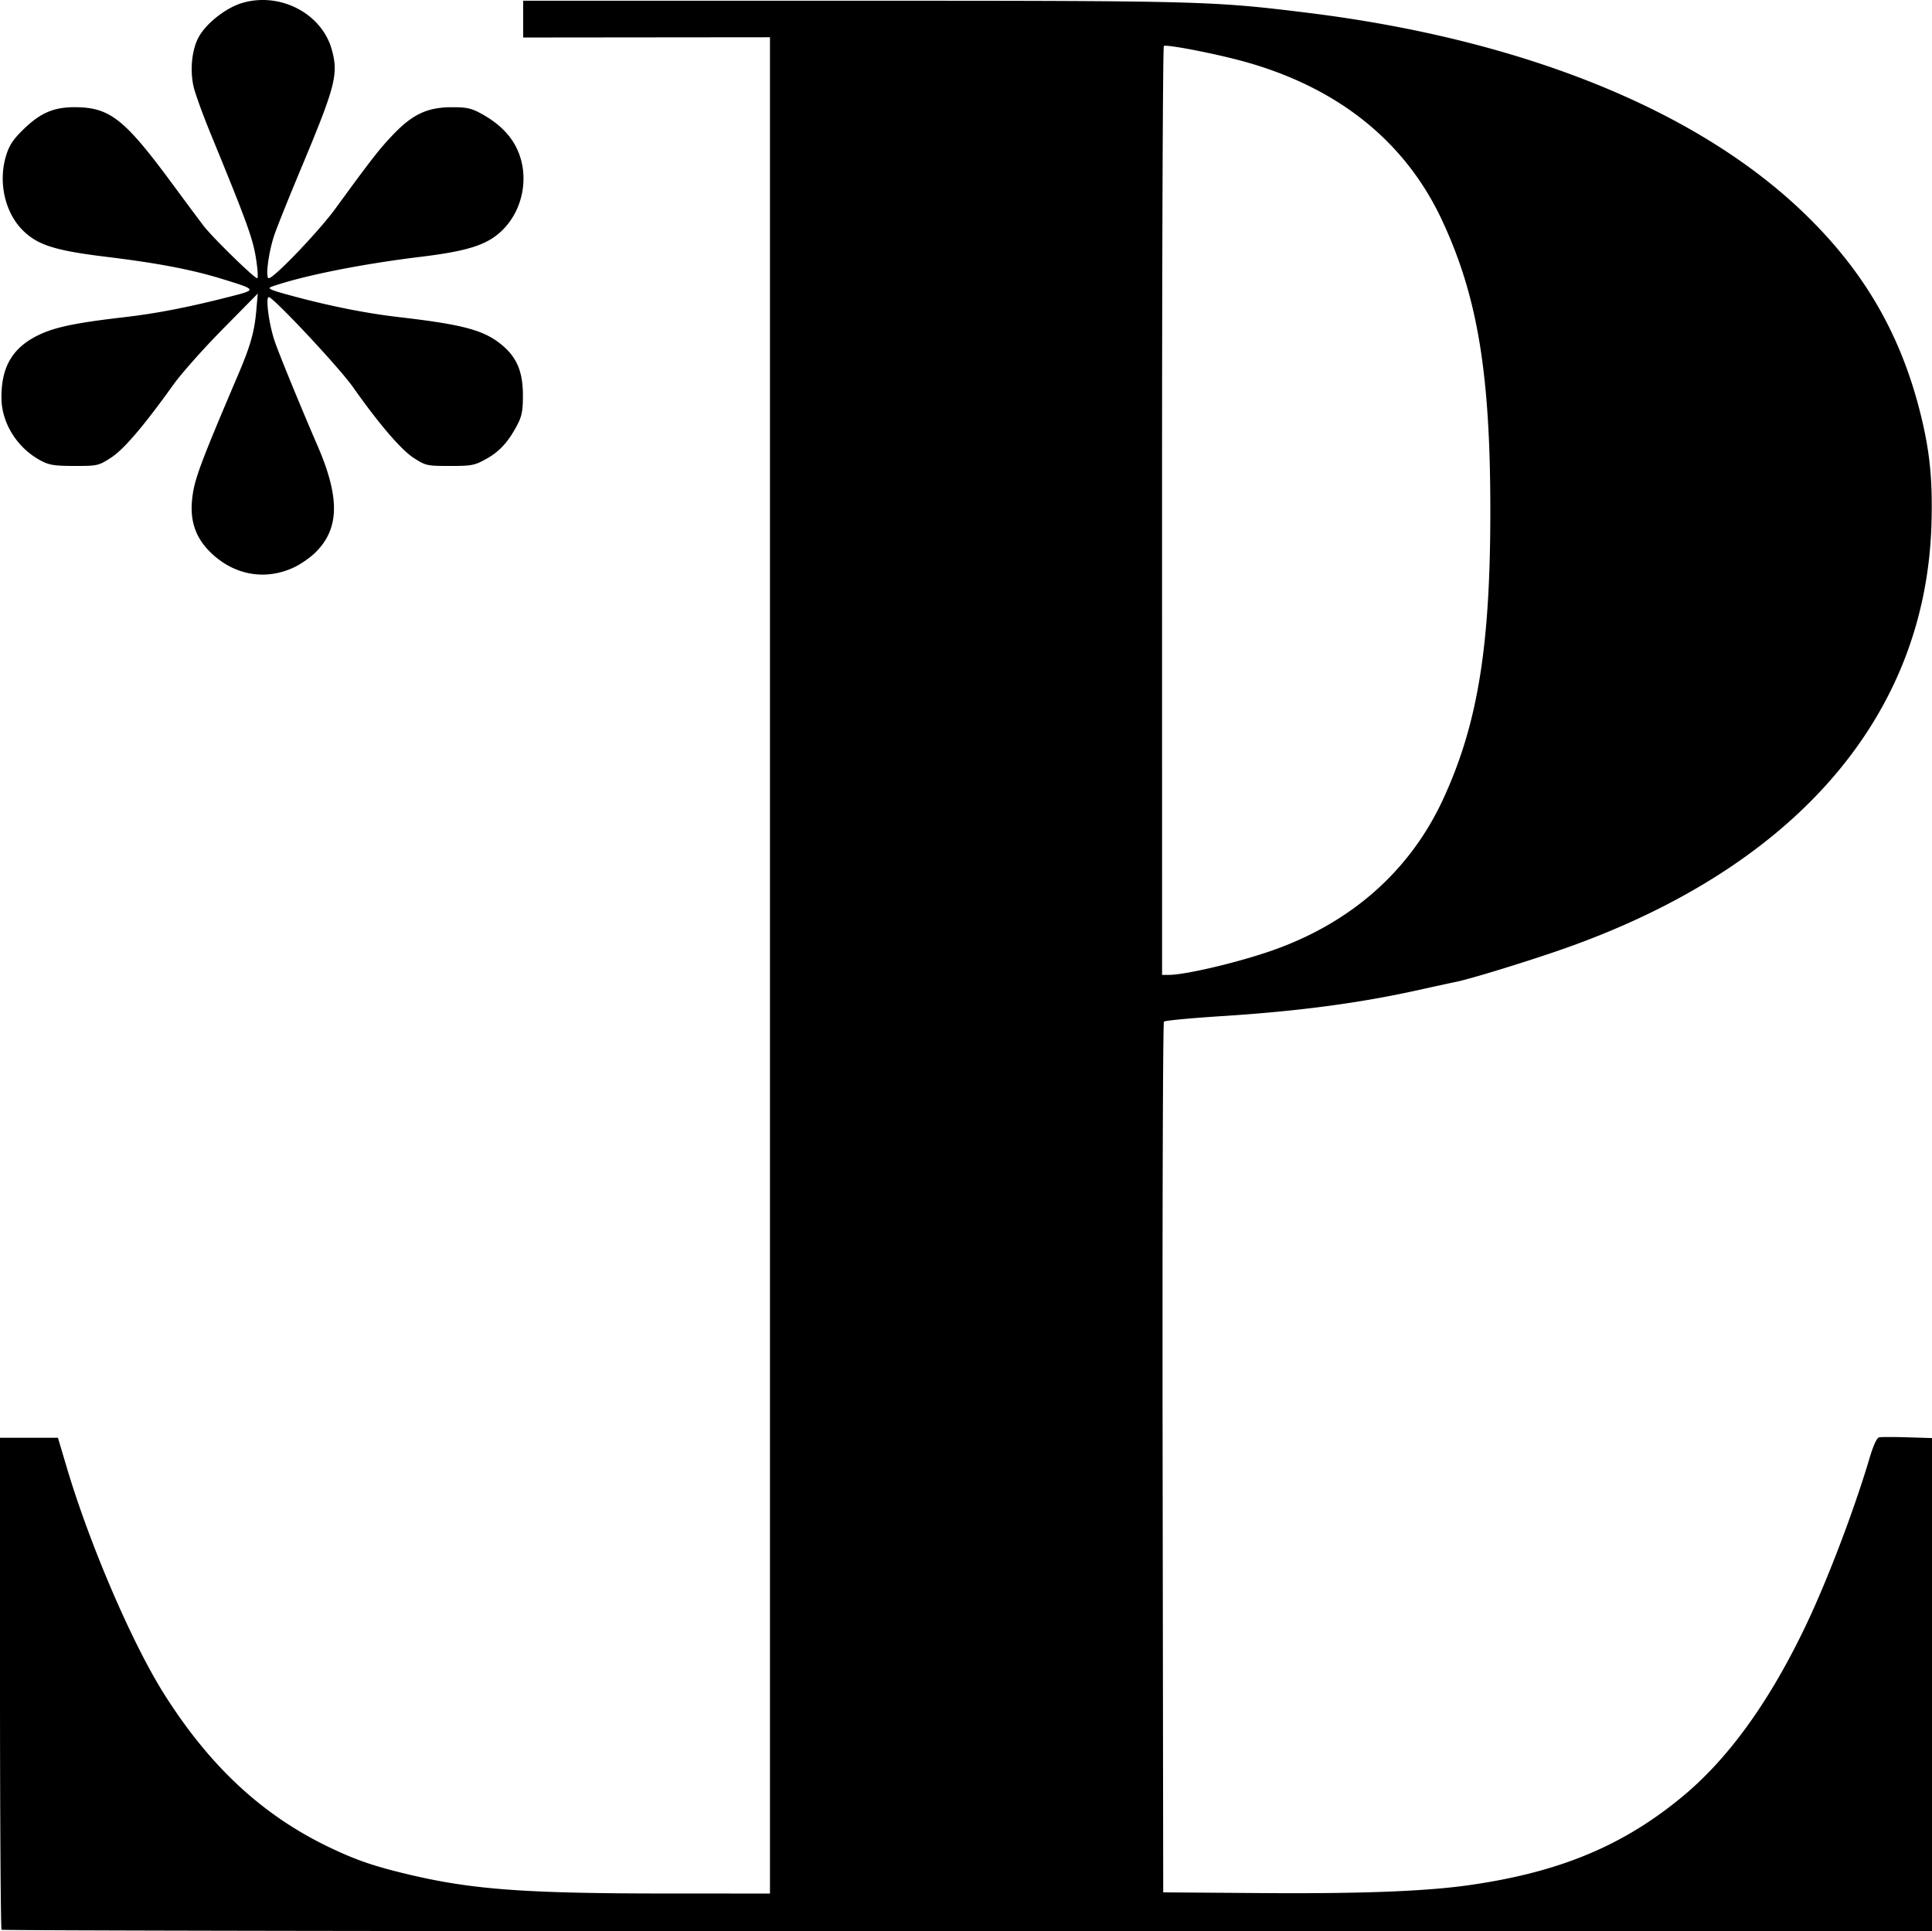 <svg xmlns="http://www.w3.org/2000/svg" viewBox="0 0 818 817.81" fill="currentColor">
  <path d="M111.734.004a30.664 30.664 0 0 0-9.05 1.21C95.782 3.222 87.438 9.722 84.15 15.657c-2.943 5.314-3.826 14.156-2.127 21.285.704 2.953 3.959 11.894 7.233 19.87 15.19 37.002 17.75 44.027 19.098 52.44.753 4.708.997 8.56.544 8.56-1.264 0-18.974-17.302-22.7-22.178-1.817-2.377-7.76-10.367-13.208-17.754C52.8 50.503 46.583 45.56 32.154 45.397c-9.478-.106-15.247 2.415-22.838 9.983-4.027 4.015-5.56 6.465-6.873 10.978-3.199 11.006-.292 23.671 7.139 31.102 6.313 6.313 13.623 8.637 35.594 11.312 21.317 2.596 35.756 5.34 48.324 9.186 15.332 4.691 15.344 4.71 4.414 7.514-17.974 4.61-31.49 7.245-45.414 8.857-20.516 2.375-29.249 4.2-36.209 7.565C5.234 147.239.418 155.517.625 168.824c.164 10.568 6.773 20.96 16.682 26.236 3.532 1.881 5.775 2.236 14.213 2.243 9.724.008 10.177-.094 15.404-3.446 5.444-3.49 13.906-13.392 26.576-31.097 3.3-4.612 12.668-15.15 20.818-23.418l14.819-15.032-.633 7.284c-.764 8.8-2.466 14.844-7.524 26.716-16.954 39.801-18.996 45.403-19.722 54.114-.695 8.334 1.638 15.067 7.205 20.795 9.95 10.237 23.556 12.887 36.037 7.02 2.75-1.294 6.752-4.056 8.893-6.14 10.328-10.055 10.64-23.174 1.078-45.289-7.578-17.523-16.657-39.716-18.313-44.76-2.32-7.066-3.775-18.24-2.375-18.24 1.92 0 29.82 29.799 35.65 38.077 11.075 15.721 20.444 26.636 25.823 30.086 5.014 3.215 5.573 3.337 15.224 3.337 9.224 0 10.443-.234 15.344-2.949 5.692-3.153 9.493-7.326 13.252-14.55 1.894-3.64 2.337-6.037 2.324-12.536-.018-9.489-2.408-15.51-8.171-20.57-7.695-6.756-16.311-9.176-44.112-12.395-13.907-1.61-28.935-4.583-44.996-8.902-9.945-2.674-11.242-3.256-9.014-4.04 13.016-4.586 37.827-9.558 62.893-12.602 19.234-2.337 27.445-4.836 33.559-10.217 9.931-8.742 12.968-24.01 7.142-35.918-2.92-5.968-8.115-10.902-15.701-14.912-3.659-1.935-5.93-2.365-12.154-2.307-10.022.094-16.269 3.065-24.432 11.625-5.806 6.088-9.063 10.266-24.38 31.273-7.024 9.632-26.035 29.5-28.227 29.5-1.551 0-.102-11.124 2.404-18.457 1.136-3.323 6.113-15.718 11.06-27.543 14.854-35.5 16.122-40.403 13.174-50.91C136.981 8.555 124.763.21 111.735.004ZM221.5.31v15.571l52.25-.053 52.25-.05V801.81l-43.75-.016c-60.084-.02-82.347-1.664-109.316-8.072-14.515-3.449-22.006-6.01-33.235-11.365-28.437-13.56-50.799-34.274-70.222-65.047-13.547-21.462-31.48-63.198-41.194-95.87l-3.756-12.63H0v103.834c0 57.109.3 104.134.666 104.5.367.367 184.417.666 409 .666H818V608.94l-10.38-.314c-5.71-.173-11.094-.173-11.962 0-1.03.206-2.473 3.331-4.158 9-6.545 22.024-17.797 51.572-26.918 70.685-15.207 31.867-32.378 55.798-51.582 71.89-25.427 21.304-52.791 32.707-91.5 38.128-18.329 2.567-45.601 3.591-87.5 3.285l-41.5-.303-.252-183.947c-.139-101.17.113-184.313.56-184.761.449-.449 11.364-1.488 24.254-2.311 32.554-2.078 58.444-5.508 83.438-11.053 6.6-1.464 13.8-3.028 16-3.476 5.643-1.15 25.592-7.21 41.5-12.606 100.38-34.05 157.237-98.455 159.76-180.967.576-18.834-.654-31.16-4.727-47.373-8.478-33.75-24.098-60.48-49.685-85.017C717.95 46.264 644.109 16.566 553.5 5.399 513.172.428 508.715.31 360.5.31Zm271.66 19.065c2.899-.181 19.214 2.938 30.84 5.953 41.146 10.67 70.61 33.792 86.541 67.914C625.589 125.474 631 158.024 631 216.31c0 57.663-5.368 90.45-19.988 122.096-13.88 30.041-38.44 51.944-71.512 63.772-14.341 5.128-37.43 10.632-44.602 10.632h-2.878l-.014-196.437c-.008-108.04.332-196.653.758-196.916.068-.042.203-.07.396-.082z"/>
</svg>
